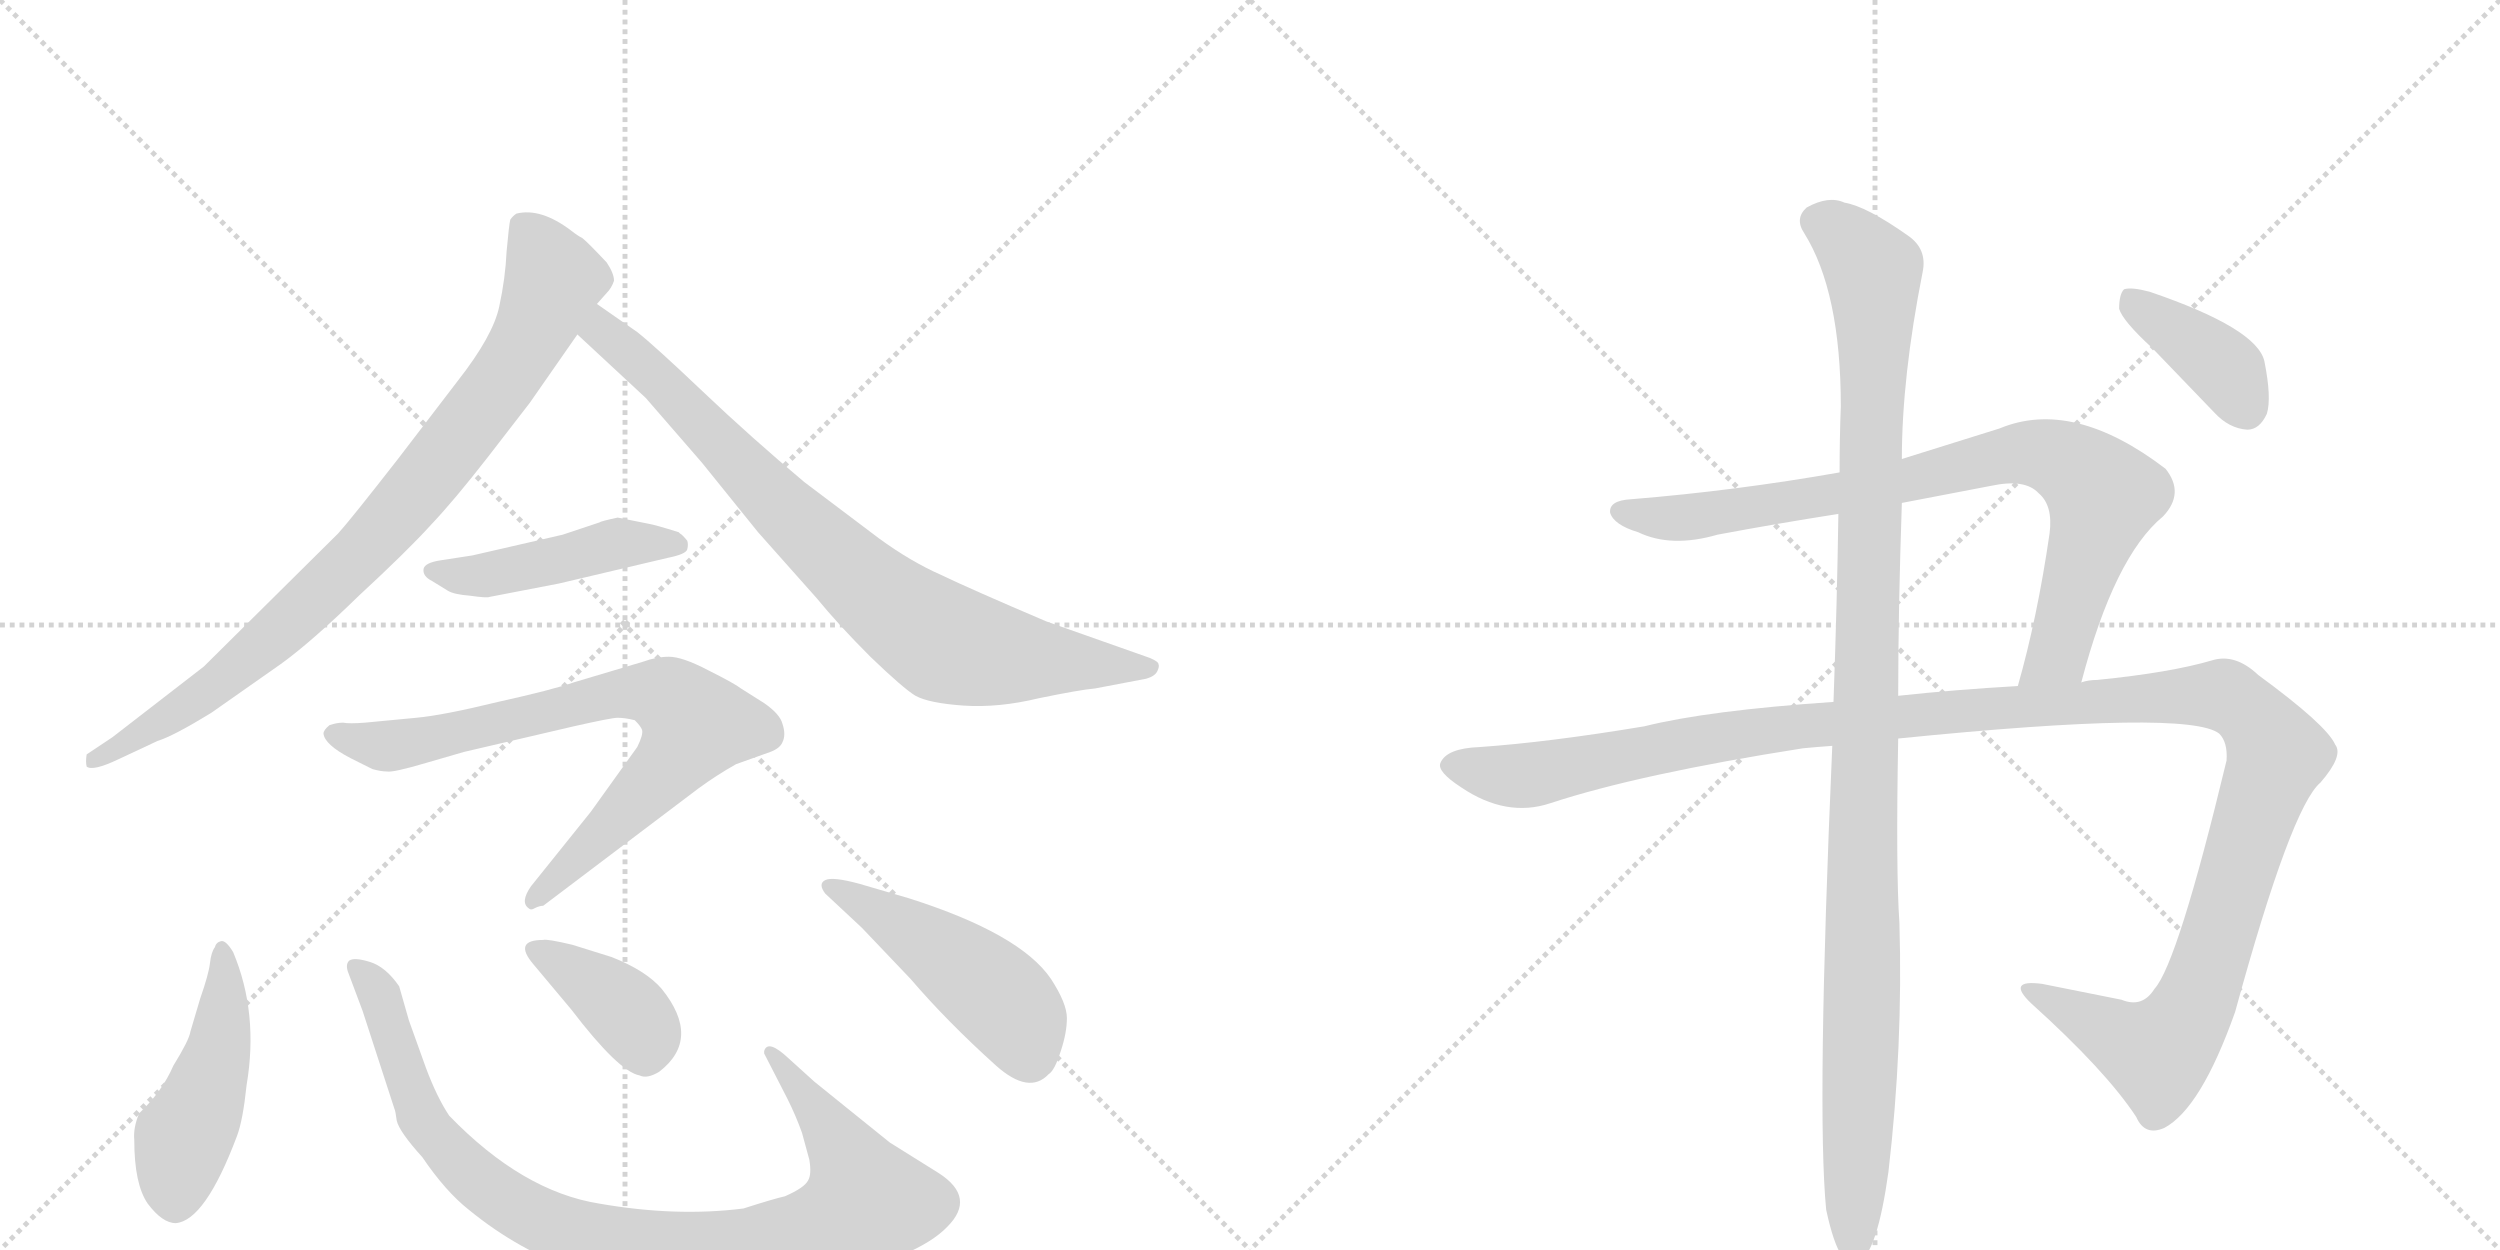 <svg version="1.1" viewBox="0 0 2048 1024" xmlns="http://www.w3.org/2000/svg">
  <g stroke="lightgray" stroke-dasharray="1,1" stroke-width="1" transform="scale(4, 4)">
    <line x1="0" y1="0" x2="256" y2="256"></line>
    <line x1="256" y1="0" x2="0" y2="256"></line>
    <line x1="128" y1="0" x2="128" y2="256"></line>
    <line x1="0" y1="128" x2="256" y2="128"></line>
    <line x1="256" y1="0" x2="512" y2="256"></line>
    <line x1="512" y1="0" x2="256" y2="256"></line>
    <line x1="384" y1="0" x2="384" y2="256"></line>
    <line x1="256" y1="128" x2="512" y2="128"></line>
  </g>
<g transform="scale(1, -1) translate(0, -850)">
   <style type="text/css">
    @keyframes keyframes0 {
      from {
       stroke: black;
       stroke-dashoffset: 861;
       stroke-width: 128;
       }
       74% {
       animation-timing-function: step-end;
       stroke: black;
       stroke-dashoffset: 0;
       stroke-width: 128;
       }
       to {
       stroke: black;
       stroke-width: 1024;
       }
       }
       #make-me-a-hanzi-animation-0 {
         animation: keyframes0 0.951s both;
         animation-delay: 0s;
         animation-timing-function: linear;
       }
    @keyframes keyframes1 {
      from {
       stroke: black;
       stroke-dashoffset: 817;
       stroke-width: 128;
       }
       73% {
       animation-timing-function: step-end;
       stroke: black;
       stroke-dashoffset: 0;
       stroke-width: 128;
       }
       to {
       stroke: black;
       stroke-width: 1024;
       }
       }
       #make-me-a-hanzi-animation-1 {
         animation: keyframes1 0.915s both;
         animation-delay: 0.951s;
         animation-timing-function: linear;
       }
    @keyframes keyframes2 {
      from {
       stroke: black;
       stroke-dashoffset: 459;
       stroke-width: 128;
       }
       60% {
       animation-timing-function: step-end;
       stroke: black;
       stroke-dashoffset: 0;
       stroke-width: 128;
       }
       to {
       stroke: black;
       stroke-width: 1024;
       }
       }
       #make-me-a-hanzi-animation-2 {
         animation: keyframes2 0.624s both;
         animation-delay: 1.866s;
         animation-timing-function: linear;
       }
    @keyframes keyframes3 {
      from {
       stroke: black;
       stroke-dashoffset: 766;
       stroke-width: 128;
       }
       71% {
       animation-timing-function: step-end;
       stroke: black;
       stroke-dashoffset: 0;
       stroke-width: 128;
       }
       to {
       stroke: black;
       stroke-width: 1024;
       }
       }
       #make-me-a-hanzi-animation-3 {
         animation: keyframes3 0.873s both;
         animation-delay: 2.489s;
         animation-timing-function: linear;
       }
    @keyframes keyframes4 {
      from {
       stroke: black;
       stroke-dashoffset: 470;
       stroke-width: 128;
       }
       60% {
       animation-timing-function: step-end;
       stroke: black;
       stroke-dashoffset: 0;
       stroke-width: 128;
       }
       to {
       stroke: black;
       stroke-width: 1024;
       }
       }
       #make-me-a-hanzi-animation-4 {
         animation: keyframes4 0.632s both;
         animation-delay: 3.362s;
         animation-timing-function: linear;
       }
    @keyframes keyframes5 {
      from {
       stroke: black;
       stroke-dashoffset: 948;
       stroke-width: 128;
       }
       76% {
       animation-timing-function: step-end;
       stroke: black;
       stroke-dashoffset: 0;
       stroke-width: 128;
       }
       to {
       stroke: black;
       stroke-width: 1024;
       }
       }
       #make-me-a-hanzi-animation-5 {
         animation: keyframes5 1.021s both;
         animation-delay: 3.995s;
         animation-timing-function: linear;
       }
    @keyframes keyframes6 {
      from {
       stroke: black;
       stroke-dashoffset: 385;
       stroke-width: 128;
       }
       56% {
       animation-timing-function: step-end;
       stroke: black;
       stroke-dashoffset: 0;
       stroke-width: 128;
       }
       to {
       stroke: black;
       stroke-width: 1024;
       }
       }
       #make-me-a-hanzi-animation-6 {
         animation: keyframes6 0.563s both;
         animation-delay: 5.016s;
         animation-timing-function: linear;
       }
    @keyframes keyframes7 {
      from {
       stroke: black;
       stroke-dashoffset: 477;
       stroke-width: 128;
       }
       61% {
       animation-timing-function: step-end;
       stroke: black;
       stroke-dashoffset: 0;
       stroke-width: 128;
       }
       to {
       stroke: black;
       stroke-width: 1024;
       }
       }
       #make-me-a-hanzi-animation-7 {
         animation: keyframes7 0.638s both;
         animation-delay: 5.58s;
         animation-timing-function: linear;
       }
    @keyframes keyframes8 {
      from {
       stroke: black;
       stroke-dashoffset: 836;
       stroke-width: 128;
       }
       73% {
       animation-timing-function: step-end;
       stroke: black;
       stroke-dashoffset: 0;
       stroke-width: 128;
       }
       to {
       stroke: black;
       stroke-width: 1024;
       }
       }
       #make-me-a-hanzi-animation-8 {
         animation: keyframes8 0.93s both;
         animation-delay: 6.218s;
         animation-timing-function: linear;
       }
    @keyframes keyframes9 {
      from {
       stroke: black;
       stroke-dashoffset: 1338;
       stroke-width: 128;
       }
       81% {
       animation-timing-function: step-end;
       stroke: black;
       stroke-dashoffset: 0;
       stroke-width: 128;
       }
       to {
       stroke: black;
       stroke-width: 1024;
       }
       }
       #make-me-a-hanzi-animation-9 {
         animation: keyframes9 1.339s both;
         animation-delay: 7.148s;
         animation-timing-function: linear;
       }
    @keyframes keyframes10 {
      from {
       stroke: black;
       stroke-dashoffset: 1120;
       stroke-width: 128;
       }
       78% {
       animation-timing-function: step-end;
       stroke: black;
       stroke-dashoffset: 0;
       stroke-width: 128;
       }
       to {
       stroke: black;
       stroke-width: 1024;
       }
       }
       #make-me-a-hanzi-animation-10 {
         animation: keyframes10 1.161s both;
         animation-delay: 8.487s;
         animation-timing-function: linear;
       }
    @keyframes keyframes11 {
      from {
       stroke: black;
       stroke-dashoffset: 390;
       stroke-width: 128;
       }
       56% {
       animation-timing-function: step-end;
       stroke: black;
       stroke-dashoffset: 0;
       stroke-width: 128;
       }
       to {
       stroke: black;
       stroke-width: 1024;
       }
       }
       #make-me-a-hanzi-animation-11 {
         animation: keyframes11 0.567s both;
         animation-delay: 9.649s;
         animation-timing-function: linear;
       }
</style>
<path d="M 434 520 L 473 576 L 489 601 L 497 610 Q 501 614 503 620 Q 503 626 497 635 Q 481 652 477 655 Q 473 657 468 661 Q 443 680 423 675 Q 420 673 418 670 Q 417 666 415 644 Q 414 622 409 599 Q 404 575 375 538 L 326 474 Q 287 424 277 413 L 167 304 L 92 246 L 71 232 Q 70 226 71 222 Q 76 218 97 228 L 129 243 Q 142 247 173 266 L 230 306 Q 255 324 294 362 Q 334 399 353 420 Q 372 440 400 476 L 434 520 Z" fill="lightgray"></path> 
<path d="M 473 576 L 529 524 L 575 471 L 621 414 L 669 360 Q 687 338 713 312 Q 740 286 750 280 Q 761 274 789 272 Q 818 270 851 278 Q 885 285 897 286 L 939 294 Q 946 296 948 300 Q 950 304 949 306 Q 949 308 942 311 L 857 341 Q 796 367 771 379 Q 746 390 720 409 L 659 455 Q 616 491 576 529 Q 536 567 522 578 L 489 601 C 464 618 451 596 473 576 Z" fill="lightgray"></path> 
<path d="M 461 412 L 387 395 L 361 391 Q 348 389 347 384 Q 346 378 354 374 L 367 366 Q 372 363 385 362 Q 399 360 401 361 L 458 372 L 547 393 Q 562 396 563 400 Q 564 404 563 407 Q 559 412 557 413 L 556 414 Q 537 420 531 421 L 506 426 Q 492 423 491 422 L 461 412 Z" fill="lightgray"></path> 
<path d="M 445 108 L 572 204 Q 587 215 603 224 L 631 234 Q 639 237 641 242 Q 644 248 641 257 Q 639 265 626 274 L 607 286 Q 602 290 580 301 Q 559 312 548 312 Q 538 312 527 308 L 470 291 Q 453 285 408 275 Q 363 264 341 262 L 299 258 Q 286 257 281 258 Q 276 258 270 256 Q 265 252 265 249 Q 266 240 287 229 L 305 220 Q 312 218 317 218 Q 322 217 349 225 L 380 234 L 470 255 Q 501 262 506 262 Q 512 262 520 260 Q 525 255 526 252 Q 527 248 522 238 L 484 185 L 435 124 Q 426 111 433 106 Q 435 104 438 106 Q 442 108 445 108 Z" fill="lightgray"></path> 
<path d="M 191 70 Q 185 80 181 79 Q 177 78 176 74 Q 173 70 172 61 Q 171 52 164 32 L 156 5 Q 155 -2 142 -23 Q 133 -44 114 -62 Q 109 -74 110 -84 Q 110 -120 121 -136 Q 133 -152 144 -152 Q 168 -150 194 -81 Q 199 -68 202 -39 Q 212 20 191 70 Z" fill="lightgray"></path> 
<path d="M 667 -36 L 646 -17 Q 629 -1 626 -11 L 626 -13 L 645 -50 Q 652 -64 657 -78 L 663 -100 Q 665 -112 662 -117 Q 659 -123 643 -130 Q 634 -132 609 -140 Q 554 -147 491 -136 Q 428 -126 368 -64 Q 358 -49 349 -25 L 335 14 L 327 42 Q 316 58 303 62 Q 290 66 286 63 Q 283 60 285 54 L 297 22 L 323 -58 Q 324 -60 325 -68 Q 327 -77 346 -98 Q 365 -126 384 -141 Q 467 -209 580 -207 Q 631 -206 677 -197 Q 752 -180 776 -155 Q 800 -131 769 -111 L 729 -86 L 693 -57 L 667 -36 Z" fill="lightgray"></path> 
<path d="M 437 60 L 468 23 Q 507 -28 524 -31 Q 530 -34 540 -28 Q 575 -1 542 40 Q 529 55 501 66 L 469 76 Q 448 81 445 80 Q 420 80 437 60 Z" fill="lightgray"></path> 
<path d="M 745 114 L 704 126 Q 682 132 676 129 Q 670 126 676 118 L 706 90 L 746 48 Q 776 13 816 -23 Q 843 -47 859 -30 Q 864 -27 869 -11 Q 874 4 874 16 Q 874 28 861 48 Q 836 85 745 114 Z" fill="lightgray"></path> 
<path d="M 1705 291 Q 1732 394 1772 427 Q 1790 446 1774 466 Q 1698 524 1638 499 L 1558 474 L 1507 463 Q 1422 448 1336 441 Q 1318 440 1319 430 Q 1322 420 1342 414 Q 1369 401 1407 412 Q 1455 421 1506 429 L 1558 438 L 1631 452 Q 1659 458 1670 446 Q 1682 436 1679 413 Q 1669 344 1653 288 C 1645 259 1697 262 1705 291 Z" fill="lightgray"></path> 
<path d="M 1555 245 Q 1793 269 1818 249 Q 1825 242 1824 227 Q 1784 61 1765 40 Q 1755 24 1738 31 L 1673 44 Q 1643 48 1664 28 Q 1725 -27 1750 -65 Q 1757 -81 1773 -74 Q 1803 -58 1831 21 Q 1877 189 1901 209 Q 1920 231 1913 240 Q 1906 256 1850 297 Q 1831 315 1812 309 Q 1778 299 1718 293 Q 1711 293 1705 291 L 1653 288 Q 1601 285 1555 280 L 1502 275 Q 1399 268 1347 255 Q 1269 242 1212 238 Q 1185 237 1180 225 Q 1177 218 1197 205 Q 1234 180 1270 192 Q 1343 216 1477 237 Q 1487 238 1501 239 L 1555 245 Z" fill="lightgray"></path> 
<path d="M 1496 -141 Q 1502 -169 1509 -179 Q 1515 -186 1523 -184 Q 1538 -175 1547 -110 Q 1559 -7 1556 94 Q 1553 137 1555 245 L 1555 280 Q 1555 350 1558 438 L 1558 474 Q 1558 541 1575 627 Q 1579 646 1563 657 Q 1529 681 1511 684 Q 1498 690 1480 680 Q 1470 671 1478 659 Q 1508 611 1508 517 Q 1507 492 1507 463 L 1506 429 Q 1505 359 1502 275 L 1501 239 Q 1488 -59 1496 -141 Z" fill="lightgray"></path> 
<path d="M 1763 565 L 1814 512 Q 1826 499 1841 498 Q 1851 498 1857 511 Q 1861 524 1855 554 Q 1849 581 1761 611 Q 1746 615 1740 613 Q 1736 609 1736 597 Q 1739 587 1763 565 Z" fill="lightgray"></path> 
      <clipPath id="make-me-a-hanzi-clip-0">
      <path d="M 434 520 L 473 576 L 489 601 L 497 610 Q 501 614 503 620 Q 503 626 497 635 Q 481 652 477 655 Q 473 657 468 661 Q 443 680 423 675 Q 420 673 418 670 Q 417 666 415 644 Q 414 622 409 599 Q 404 575 375 538 L 326 474 Q 287 424 277 413 L 167 304 L 92 246 L 71 232 Q 70 226 71 222 Q 76 218 97 228 L 129 243 Q 142 247 173 266 L 230 306 Q 255 324 294 362 Q 334 399 353 420 Q 372 440 400 476 L 434 520 Z" fill="lightgray"></path>
      </clipPath>
      <path clip-path="url(#make-me-a-hanzi-clip-0)" d="M 429 664 L 454 621 L 422 553 L 373 486 L 296 397 L 239 342 L 158 276 L 76 227 " fill="none" id="make-me-a-hanzi-animation-0" stroke-dasharray="733 1466" stroke-linecap="round"></path>

      <clipPath id="make-me-a-hanzi-clip-1">
      <path d="M 473 576 L 529 524 L 575 471 L 621 414 L 669 360 Q 687 338 713 312 Q 740 286 750 280 Q 761 274 789 272 Q 818 270 851 278 Q 885 285 897 286 L 939 294 Q 946 296 948 300 Q 950 304 949 306 Q 949 308 942 311 L 857 341 Q 796 367 771 379 Q 746 390 720 409 L 659 455 Q 616 491 576 529 Q 536 567 522 578 L 489 601 C 464 618 451 596 473 576 Z" fill="lightgray"></path>
      </clipPath>
      <path clip-path="url(#make-me-a-hanzi-clip-1)" d="M 490 591 L 500 572 L 543 537 L 627 447 L 709 371 L 766 328 L 836 311 L 942 304 " fill="none" id="make-me-a-hanzi-animation-1" stroke-dasharray="689 1378" stroke-linecap="round"></path>

      <clipPath id="make-me-a-hanzi-clip-2">
      <path d="M 461 412 L 387 395 L 361 391 Q 348 389 347 384 Q 346 378 354 374 L 367 366 Q 372 363 385 362 Q 399 360 401 361 L 458 372 L 547 393 Q 562 396 563 400 Q 564 404 563 407 Q 559 412 557 413 L 556 414 Q 537 420 531 421 L 506 426 Q 492 423 491 422 L 461 412 Z" fill="lightgray"></path>
      </clipPath>
      <path clip-path="url(#make-me-a-hanzi-clip-2)" d="M 356 383 L 392 378 L 508 405 L 556 404 " fill="none" id="make-me-a-hanzi-animation-2" stroke-dasharray="331 662" stroke-linecap="round"></path>

      <clipPath id="make-me-a-hanzi-clip-3">
      <path d="M 445 108 L 572 204 Q 587 215 603 224 L 631 234 Q 639 237 641 242 Q 644 248 641 257 Q 639 265 626 274 L 607 286 Q 602 290 580 301 Q 559 312 548 312 Q 538 312 527 308 L 470 291 Q 453 285 408 275 Q 363 264 341 262 L 299 258 Q 286 257 281 258 Q 276 258 270 256 Q 265 252 265 249 Q 266 240 287 229 L 305 220 Q 312 218 317 218 Q 322 217 349 225 L 380 234 L 470 255 Q 501 262 506 262 Q 512 262 520 260 Q 525 255 526 252 Q 527 248 522 238 L 484 185 L 435 124 Q 426 111 433 106 Q 435 104 438 106 Q 442 108 445 108 Z" fill="lightgray"></path>
      </clipPath>
      <path clip-path="url(#make-me-a-hanzi-clip-3)" d="M 274 248 L 319 239 L 511 283 L 551 277 L 570 257 L 566 248 L 537 211 L 436 111 " fill="none" id="make-me-a-hanzi-animation-3" stroke-dasharray="638 1276" stroke-linecap="round"></path>

      <clipPath id="make-me-a-hanzi-clip-4">
      <path d="M 191 70 Q 185 80 181 79 Q 177 78 176 74 Q 173 70 172 61 Q 171 52 164 32 L 156 5 Q 155 -2 142 -23 Q 133 -44 114 -62 Q 109 -74 110 -84 Q 110 -120 121 -136 Q 133 -152 144 -152 Q 168 -150 194 -81 Q 199 -68 202 -39 Q 212 20 191 70 Z" fill="lightgray"></path>
      </clipPath>
      <path clip-path="url(#make-me-a-hanzi-clip-4)" d="M 183 72 L 179 -13 L 150 -82 L 143 -136 " fill="none" id="make-me-a-hanzi-animation-4" stroke-dasharray="342 684" stroke-linecap="round"></path>

      <clipPath id="make-me-a-hanzi-clip-5">
      <path d="M 667 -36 L 646 -17 Q 629 -1 626 -11 L 626 -13 L 645 -50 Q 652 -64 657 -78 L 663 -100 Q 665 -112 662 -117 Q 659 -123 643 -130 Q 634 -132 609 -140 Q 554 -147 491 -136 Q 428 -126 368 -64 Q 358 -49 349 -25 L 335 14 L 327 42 Q 316 58 303 62 Q 290 66 286 63 Q 283 60 285 54 L 297 22 L 323 -58 Q 324 -60 325 -68 Q 327 -77 346 -98 Q 365 -126 384 -141 Q 467 -209 580 -207 Q 631 -206 677 -197 Q 752 -180 776 -155 Q 800 -131 769 -111 L 729 -86 L 693 -57 L 667 -36 Z" fill="lightgray"></path>
      </clipPath>
      <path clip-path="url(#make-me-a-hanzi-clip-5)" d="M 290 58 L 310 38 L 337 -46 L 355 -80 L 395 -119 L 431 -143 L 498 -168 L 543 -174 L 613 -173 L 678 -157 L 708 -137 L 693 -94 L 631 -12 " fill="none" id="make-me-a-hanzi-animation-5" stroke-dasharray="820 1640" stroke-linecap="round"></path>

      <clipPath id="make-me-a-hanzi-clip-6">
      <path d="M 437 60 L 468 23 Q 507 -28 524 -31 Q 530 -34 540 -28 Q 575 -1 542 40 Q 529 55 501 66 L 469 76 Q 448 81 445 80 Q 420 80 437 60 Z" fill="lightgray"></path>
      </clipPath>
      <path clip-path="url(#make-me-a-hanzi-clip-6)" d="M 440 70 L 458 63 L 510 24 L 527 2 L 529 -15 " fill="none" id="make-me-a-hanzi-animation-6" stroke-dasharray="257 514" stroke-linecap="round"></path>

      <clipPath id="make-me-a-hanzi-clip-7">
      <path d="M 745 114 L 704 126 Q 682 132 676 129 Q 670 126 676 118 L 706 90 L 746 48 Q 776 13 816 -23 Q 843 -47 859 -30 Q 864 -27 869 -11 Q 874 4 874 16 Q 874 28 861 48 Q 836 85 745 114 Z" fill="lightgray"></path>
      </clipPath>
      <path clip-path="url(#make-me-a-hanzi-clip-7)" d="M 681 124 L 800 49 L 829 21 L 843 -16 " fill="none" id="make-me-a-hanzi-animation-7" stroke-dasharray="349 698" stroke-linecap="round"></path>

      <clipPath id="make-me-a-hanzi-clip-8">
      <path d="M 1705 291 Q 1732 394 1772 427 Q 1790 446 1774 466 Q 1698 524 1638 499 L 1558 474 L 1507 463 Q 1422 448 1336 441 Q 1318 440 1319 430 Q 1322 420 1342 414 Q 1369 401 1407 412 Q 1455 421 1506 429 L 1558 438 L 1631 452 Q 1659 458 1670 446 Q 1682 436 1679 413 Q 1669 344 1653 288 C 1645 259 1697 262 1705 291 Z" fill="lightgray"></path>
      </clipPath>
      <path clip-path="url(#make-me-a-hanzi-clip-8)" d="M 1328 430 L 1383 426 L 1549 453 L 1652 479 L 1684 475 L 1723 444 L 1690 327 L 1684 313 L 1659 294 " fill="none" id="make-me-a-hanzi-animation-8" stroke-dasharray="708 1416" stroke-linecap="round"></path>

      <clipPath id="make-me-a-hanzi-clip-9">
      <path d="M 1555 245 Q 1793 269 1818 249 Q 1825 242 1824 227 Q 1784 61 1765 40 Q 1755 24 1738 31 L 1673 44 Q 1643 48 1664 28 Q 1725 -27 1750 -65 Q 1757 -81 1773 -74 Q 1803 -58 1831 21 Q 1877 189 1901 209 Q 1920 231 1913 240 Q 1906 256 1850 297 Q 1831 315 1812 309 Q 1778 299 1718 293 Q 1711 293 1705 291 L 1653 288 Q 1601 285 1555 280 L 1502 275 Q 1399 268 1347 255 Q 1269 242 1212 238 Q 1185 237 1180 225 Q 1177 218 1197 205 Q 1234 180 1270 192 Q 1343 216 1477 237 Q 1487 238 1501 239 L 1555 245 Z" fill="lightgray"></path>
      </clipPath>
      <path clip-path="url(#make-me-a-hanzi-clip-9)" d="M 1189 223 L 1257 215 L 1455 254 L 1729 277 L 1813 281 L 1842 268 L 1865 232 L 1813 66 L 1784 5 L 1763 -12 L 1665 38 " fill="none" id="make-me-a-hanzi-animation-9" stroke-dasharray="1210 2420" stroke-linecap="round"></path>

      <clipPath id="make-me-a-hanzi-clip-10">
      <path d="M 1496 -141 Q 1502 -169 1509 -179 Q 1515 -186 1523 -184 Q 1538 -175 1547 -110 Q 1559 -7 1556 94 Q 1553 137 1555 245 L 1555 280 Q 1555 350 1558 438 L 1558 474 Q 1558 541 1575 627 Q 1579 646 1563 657 Q 1529 681 1511 684 Q 1498 690 1480 680 Q 1470 671 1478 659 Q 1508 611 1508 517 Q 1507 492 1507 463 L 1506 429 Q 1505 359 1502 275 L 1501 239 Q 1488 -59 1496 -141 Z" fill="lightgray"></path>
      </clipPath>
      <path clip-path="url(#make-me-a-hanzi-clip-10)" d="M 1489 669 L 1523 643 L 1535 626 L 1536 608 L 1519 -174 " fill="none" id="make-me-a-hanzi-animation-10" stroke-dasharray="992 1984" stroke-linecap="round"></path>

      <clipPath id="make-me-a-hanzi-clip-11">
      <path d="M 1763 565 L 1814 512 Q 1826 499 1841 498 Q 1851 498 1857 511 Q 1861 524 1855 554 Q 1849 581 1761 611 Q 1746 615 1740 613 Q 1736 609 1736 597 Q 1739 587 1763 565 Z" fill="lightgray"></path>
      </clipPath>
      <path clip-path="url(#make-me-a-hanzi-clip-11)" d="M 1745 607 L 1825 546 L 1840 516 " fill="none" id="make-me-a-hanzi-animation-11" stroke-dasharray="262 524" stroke-linecap="round"></path>

</g>
</svg>
